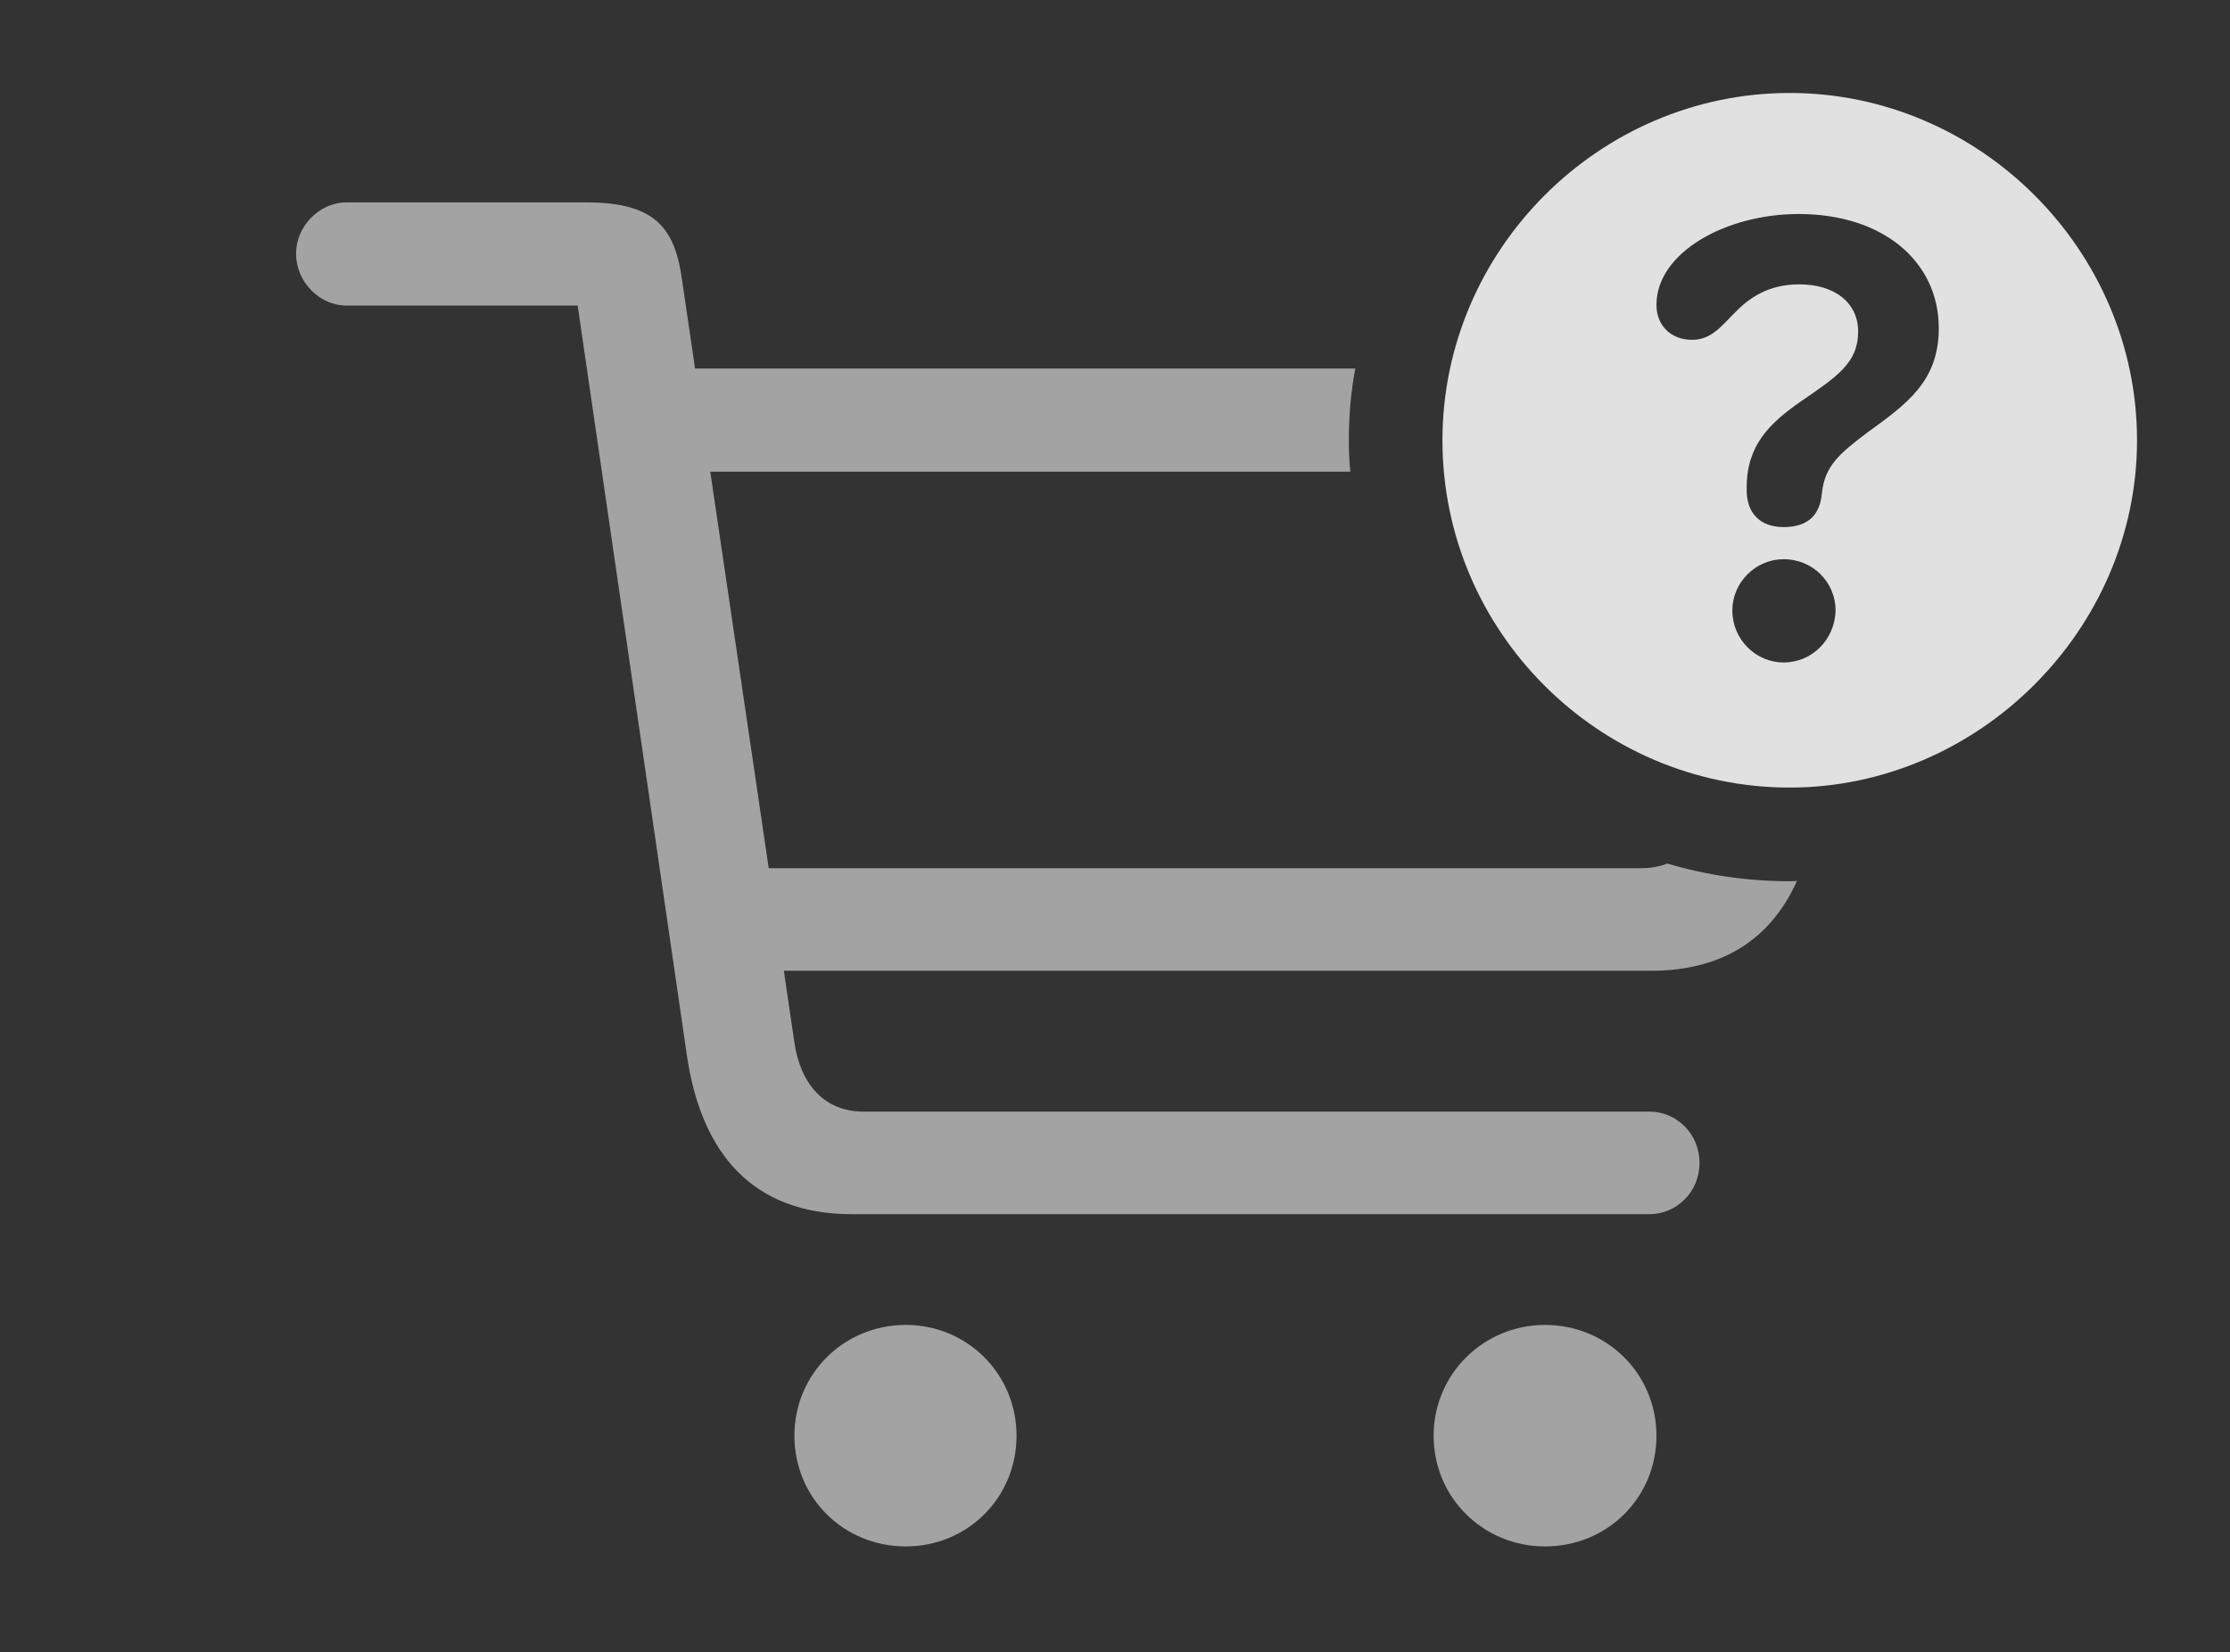<?xml version="1.0" encoding="UTF-8"?>
<!--Generator: Apple Native CoreSVG 232.5-->
<!DOCTYPE svg
PUBLIC "-//W3C//DTD SVG 1.1//EN"
       "http://www.w3.org/Graphics/SVG/1.1/DTD/svg11.dtd">
<svg version="1.1" xmlns="http://www.w3.org/2000/svg" xmlns:xlink="http://www.w3.org/1999/xlink" width="31.855" height="23.604">
 <rect width="100%" height="100%" fill="#333333" stroke="none"/>
 <g>
  <rect height="23.604" opacity="0" width="31.855" x="0" y="0"/>
  <path d="M14.521 20.508C14.521 21.396 13.818 22.09 12.94 22.09C12.051 22.09 11.348 21.396 11.348 20.508C11.348 19.629 12.051 18.926 12.94 18.926C13.818 18.926 14.521 19.629 14.521 20.508ZM23.662 20.508C23.662 21.396 22.959 22.09 22.07 22.09C21.191 22.09 20.479 21.396 20.479 20.508C20.479 19.629 21.191 18.926 22.07 18.926C22.959 18.926 23.662 19.629 23.662 20.508ZM9.746 4.023L9.929 5.264L19.36 5.264C19.297 5.596 19.268 5.94 19.268 6.289C19.268 6.441 19.273 6.591 19.29 6.738L10.146 6.738L10.981 12.402L23.438 12.402C23.58 12.402 23.707 12.379 23.818 12.335C24.372 12.501 24.96 12.588 25.566 12.588C25.601 12.588 25.636 12.588 25.67 12.582C25.307 13.391 24.633 13.867 23.584 13.867L11.197 13.867L11.348 14.893C11.435 15.488 11.777 15.879 12.334 15.879L23.564 15.879C23.945 15.879 24.277 16.191 24.277 16.611C24.277 17.031 23.945 17.344 23.564 17.344L12.168 17.344C10.752 17.344 10.02 16.475 9.814 15.088L8.252 4.365L4.951 4.365C4.561 4.365 4.229 4.023 4.229 3.623C4.229 3.232 4.561 2.891 4.951 2.891L8.379 2.891C9.375 2.891 9.648 3.271 9.746 4.023Z" fill="#ffffff" fill-opacity="0.55"/>
  <path d="M30.527 6.289C30.527 9.004 28.252 11.25 25.566 11.25C22.842 11.25 20.605 9.023 20.605 6.289C20.605 3.574 22.842 1.328 25.566 1.328C28.281 1.328 30.527 3.574 30.527 6.289ZM24.746 8.721C24.746 9.131 25.078 9.463 25.479 9.463C25.889 9.463 26.211 9.131 26.221 8.721C26.221 8.32 25.898 7.988 25.479 7.988C25.078 7.988 24.746 8.32 24.746 8.721ZM23.662 4.355C23.662 4.648 23.867 4.854 24.17 4.854C24.443 4.854 24.58 4.668 24.766 4.482C24.98 4.258 25.254 4.062 25.703 4.062C26.211 4.062 26.543 4.326 26.543 4.736C26.543 5.186 26.24 5.381 25.713 5.742C25.283 6.045 24.951 6.357 24.951 6.963C24.951 6.973 24.951 6.982 24.951 7.002C24.951 7.334 25.146 7.529 25.479 7.529C25.83 7.529 25.996 7.354 26.025 7.051C26.064 6.66 26.27 6.484 26.67 6.182C27.236 5.771 27.695 5.449 27.695 4.688C27.695 3.74 26.904 3.057 25.693 3.057C24.658 3.057 23.662 3.604 23.662 4.355Z" fill="#ffffff" fill-opacity="0.85"/>
 </g>
</svg>
